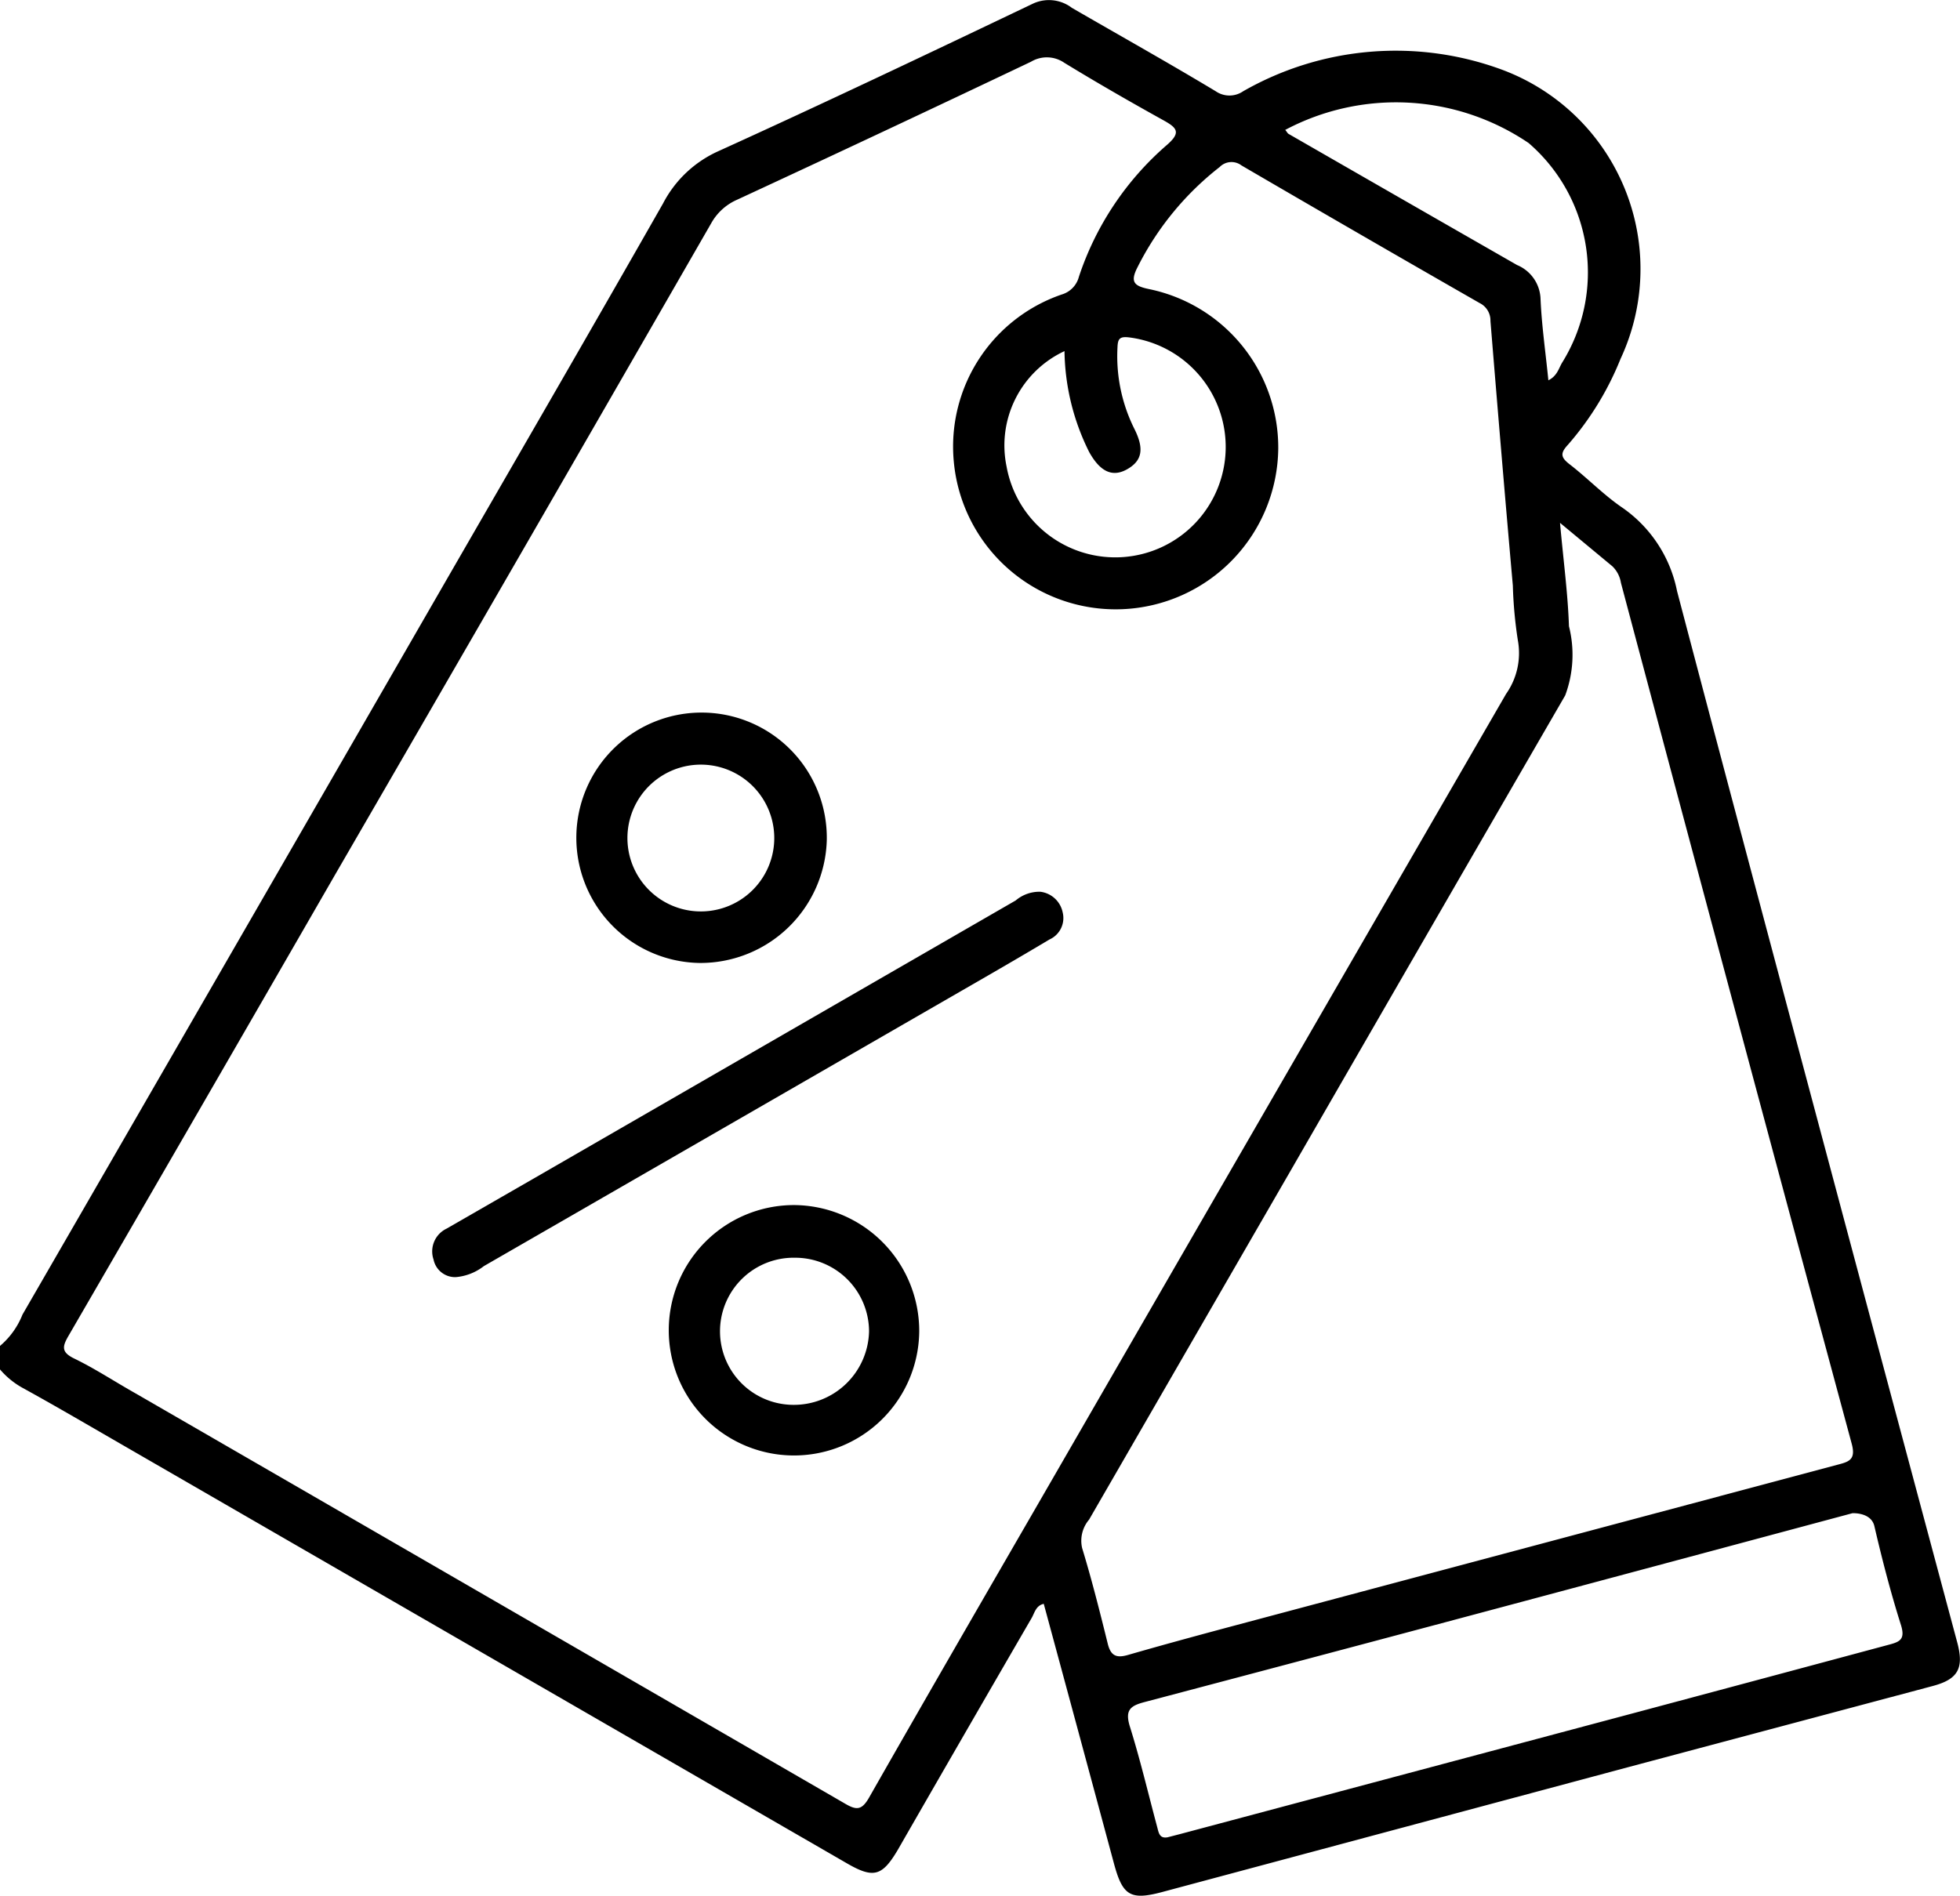 <svg xmlns="http://www.w3.org/2000/svg" xmlns:xlink="http://www.w3.org/1999/xlink" width="25.041" height="24.227" viewBox="0 0 25.041 24.227"><defs><clipPath id="a"><rect width="25.041" height="24.228" fill="none"/></clipPath></defs><g clip-path="url(#a)"><path d="M0,17.2A1.011,1.011,0,0,0,.287,16.8Q3.019,12.07,5.744,7.341C6.655,5.762,7.569,4.184,8.471,2.6a1.478,1.478,0,0,1,.7-.665C10.521,1.322,11.858.686,13.194.048a.483.483,0,0,1,.5.052c.613.355,1.23.7,1.838,1.066a.309.309,0,0,0,.351,0,3.923,3.923,0,0,1,3.294-.28,2.717,2.717,0,0,1,1.527,3.7,3.837,3.837,0,0,1-.674,1.1c-.1.108-.088.161.023.247.232.179.438.395.679.558a1.7,1.7,0,0,1,.694,1.063c.7,2.662,1.41,5.318,2.119,7.976q.729,2.73,1.461,5.46c.088.33.01.47-.313.556q-1.939.517-3.879,1.034-2.985.8-5.97,1.6c-.4.106-.5.045-.609-.354q-.448-1.663-.9-3.33c-.1.022-.117.115-.154.18q-.858,1.479-1.709,2.961c-.2.339-.31.372-.647.178l-9.24-5.338c-.43-.248-.859-.5-1.293-.739A1.034,1.034,0,0,1,0,17.5ZM16.331,5.728a2.077,2.077,0,0,1-4.146.163,2.054,2.054,0,0,1,1.381-2.128.319.319,0,0,0,.218-.226,3.812,3.812,0,0,1,1.126-1.686c.184-.16.125-.219-.046-.314-.427-.237-.85-.48-1.267-.735a.393.393,0,0,0-.425-.013Q11.3,1.68,9.418,2.552a.7.7,0,0,0-.331.3q-2.393,4.161-4.8,8.316-1.7,2.951-3.41,5.9c-.079.136-.1.21.071.293.27.131.525.3.785.446q4.535,2.621,9.068,5.245c.144.084.21.079.3-.076.713-1.252,1.435-2.5,2.155-3.746q2.99-5.182,5.985-10.361a.906.906,0,0,0,.151-.687,5.589,5.589,0,0,1-.064-.7c-.1-1.127-.194-2.253-.286-3.38a.248.248,0,0,0-.138-.229Q17.38,3,15.861,2.114a.211.211,0,0,0-.278.02,3.763,3.763,0,0,0-1.046,1.273c-.105.2-.047.249.151.289a2.068,2.068,0,0,1,1.643,2.033m3.6.954c.043.482.1.9.114,1.32a1.487,1.487,0,0,1-.048.884q-1.756,3.034-3.506,6.07-1.289,2.232-2.577,4.463a.417.417,0,0,0-.089.362c.122.4.226.812.327,1.221.038.156.109.19.26.146.506-.146,1.015-.283,1.525-.419L23.5,18.712c.137-.036.209-.072.157-.264q-1.486-5.5-2.948-11a.376.376,0,0,0-.109-.211l-.67-.556m-5.019,16.8.17-.044,5.8-1.547q1.631-.436,3.26-.874c.135-.036.2-.07.147-.245-.132-.417-.242-.842-.341-1.268-.042-.18-.281-.165-.281-.165s-3.46.929-5.192,1.391q-1.927.514-3.854,1.023c-.177.047-.249.1-.186.308.133.424.235.858.35,1.287.019.07.027.15.129.133M13.6,4.487a1.329,1.329,0,0,0-.74,1.475,1.411,1.411,0,1,0,1.575-1.649c-.129-.017-.154.013-.158.128a2.079,2.079,0,0,0,.214,1.036c.132.261.1.413-.093.521s-.348.021-.483-.222A2.967,2.967,0,0,1,13.6,4.487m2.819-2.829c.022.027.03.044.042.052q1.46.84,2.921,1.677a.486.486,0,0,1,.3.433c.015.344.065.686.1,1.04.11-.054.131-.148.173-.221a2.184,2.184,0,0,0-.425-2.811,3.02,3.02,0,0,0-3.108-.169" transform="translate(0 0)"/><path d="M84.77,179.181a.281.281,0,0,1-.281-.225.322.322,0,0,1,.165-.394l1.1-.633,6.173-3.562a.468.468,0,0,1,.314-.111.332.332,0,0,1,.286.265.3.3,0,0,1-.169.345c-.377.225-.757.445-1.138.664q-3.044,1.756-6.088,3.51a.676.676,0,0,1-.361.141" transform="translate(-78.95 -162.86)"/><path d="M133.907,237.195a1.6,1.6,0,1,1-1.6-1.621,1.609,1.609,0,0,1,1.6,1.621m-1.589-.948a.94.94,0,1,0-.032,1.88.961.961,0,0,0,.98-.94.944.944,0,0,0-.948-.94" transform="translate(-122.163 -220.174)"/><path d="M113.953,142.528a1.6,1.6,0,1,1,1.63-1.57,1.615,1.615,0,0,1-1.63,1.57m-.917-1.593a.938.938,0,1,0,1.876-.007.938.938,0,1,0-1.876.007" transform="translate(-105.02 -130.222)"/></g></svg>